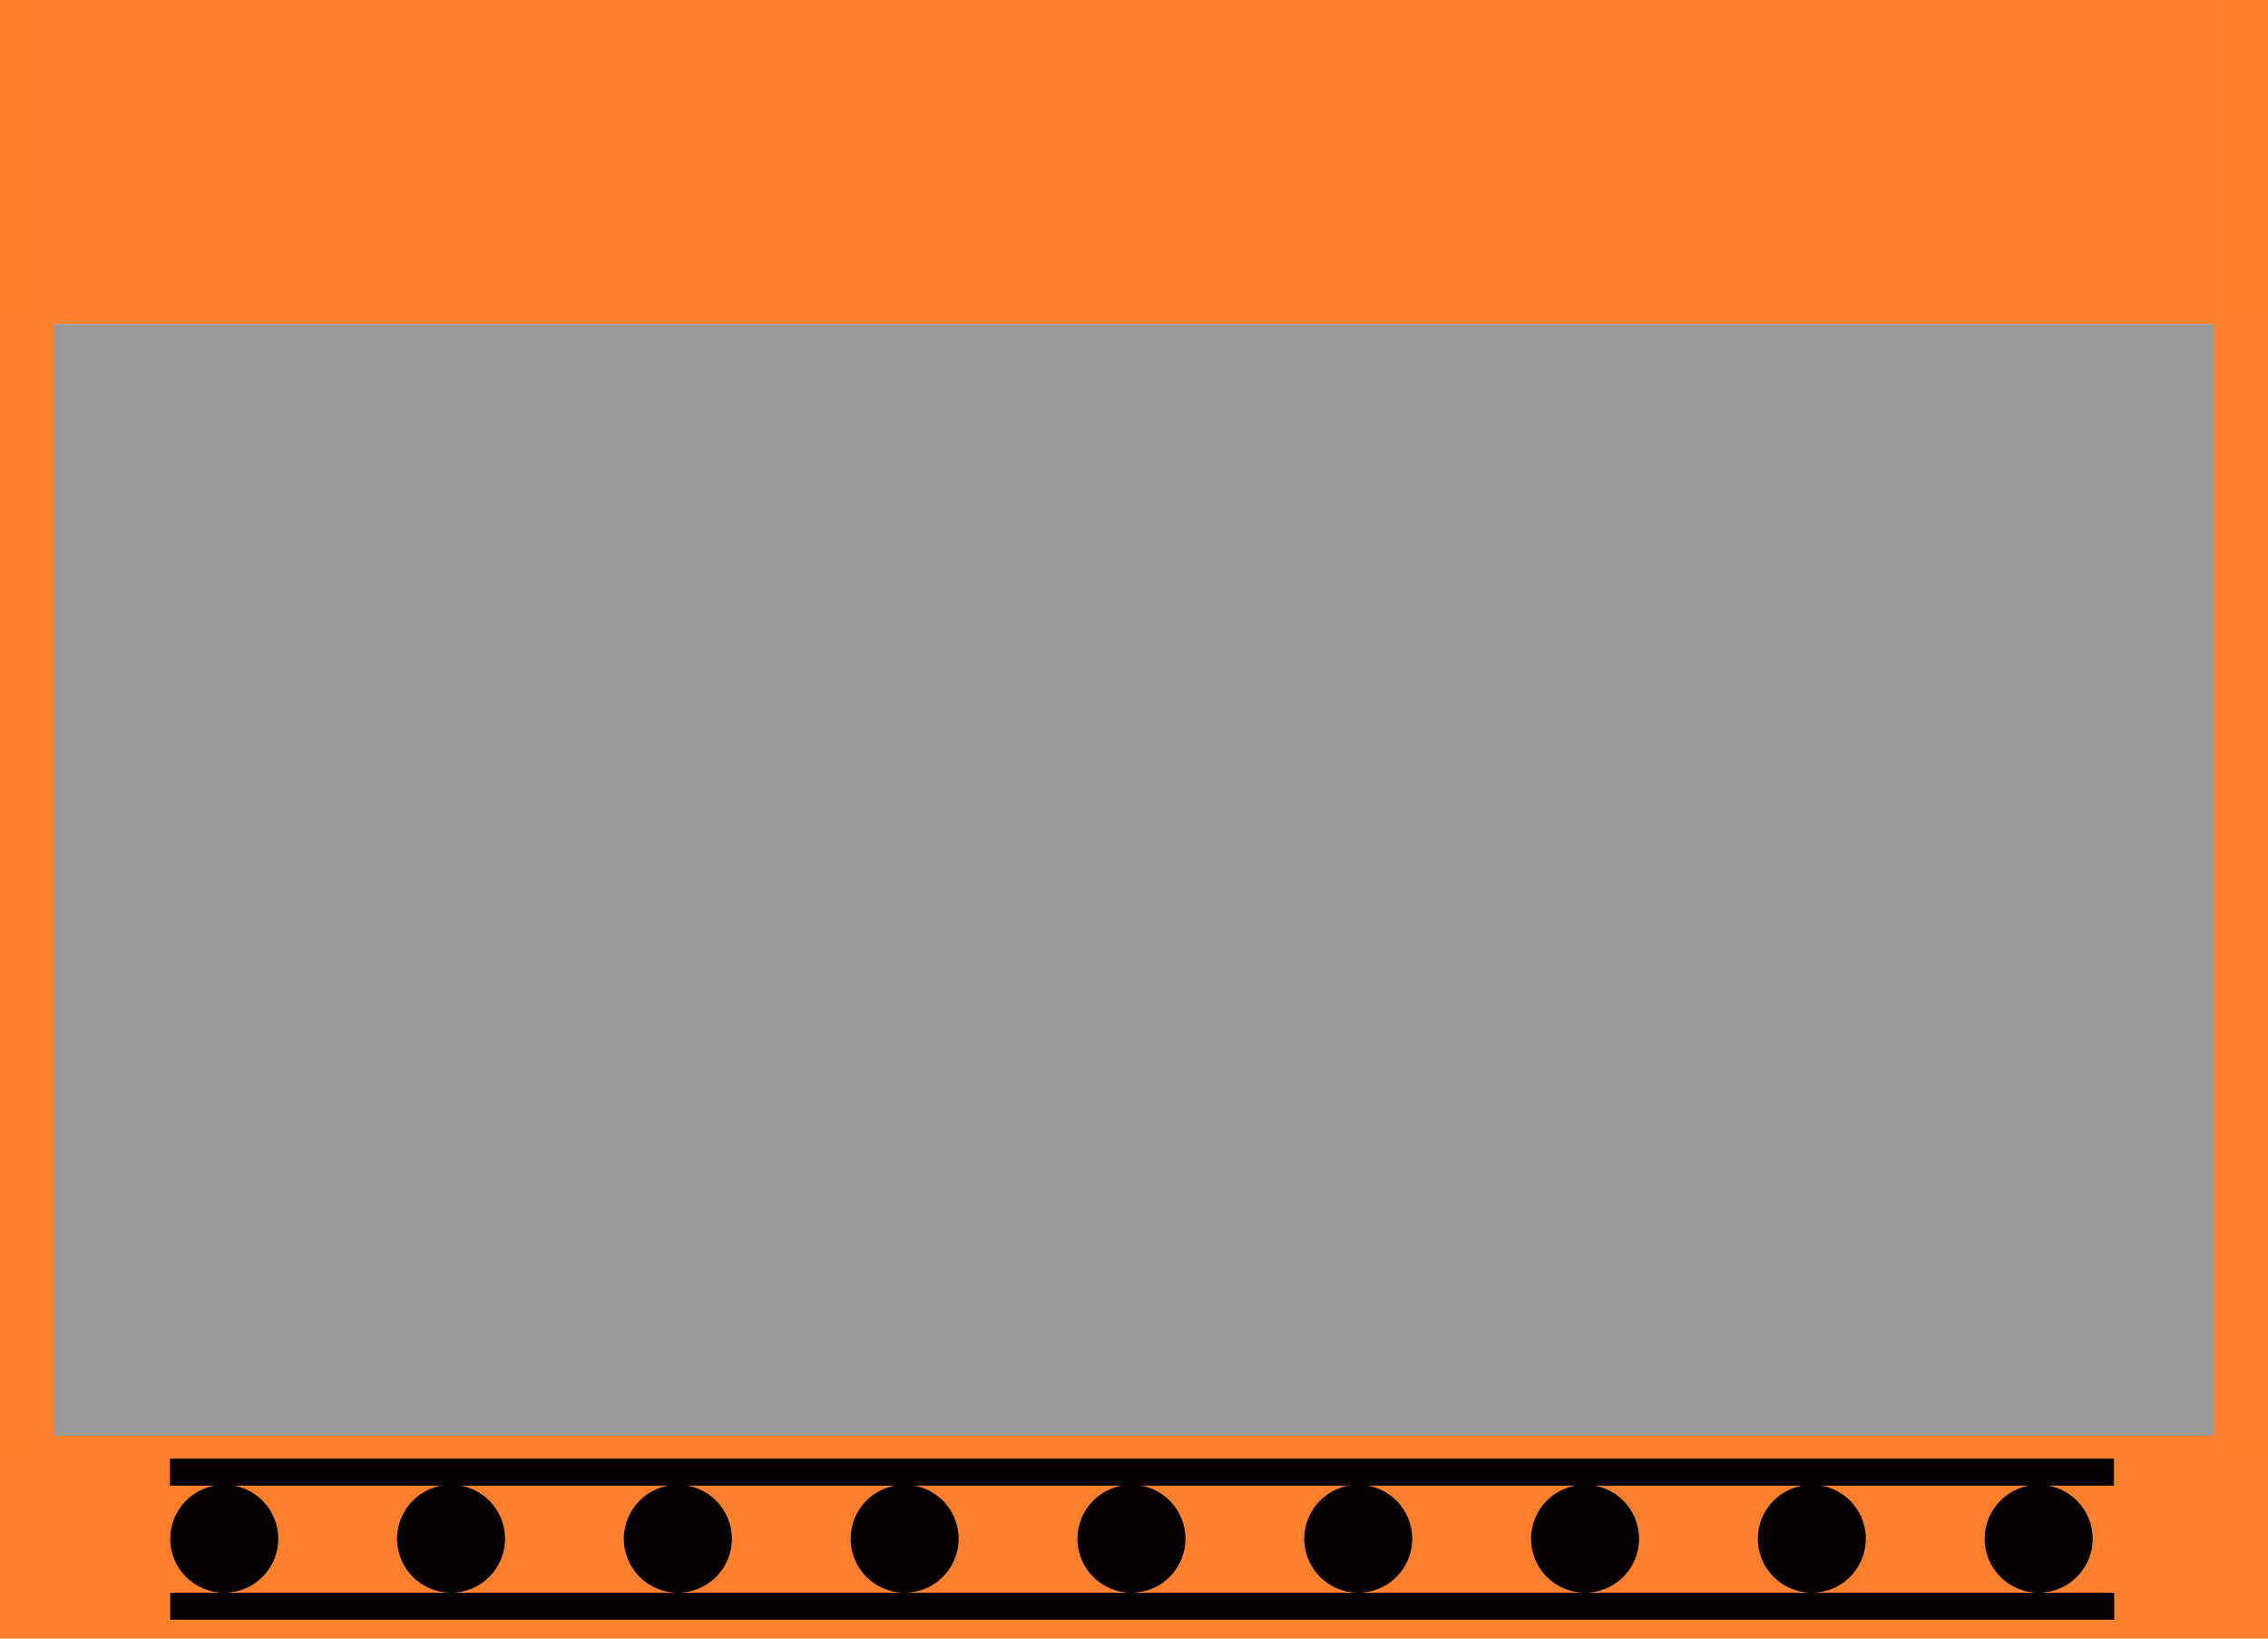 <?xml version="1.0" encoding="UTF-8" standalone="no"?>
<!-- Created with Inkscape (http://www.inkscape.org/) -->

<svg
   width="210mm"
   height="151.749mm"
   viewBox="0 0 210 151.749"
   version="1.1"
   id="svg1"
   inkscape:version="1.3.1 (9b9bdc1480, 2023-11-25, custom)"
   sodipodi:docname="game-station.svg"
   xmlns:inkscape="http://www.inkscape.org/namespaces/inkscape"
   xmlns:sodipodi="http://sodipodi.sourceforge.net/DTD/sodipodi-0.dtd"
   xmlns="http://www.w3.org/2000/svg"
   xmlns:svg="http://www.w3.org/2000/svg">
  <sodipodi:namedview
     id="namedview1"
     pagecolor="#505050"
     bordercolor="#eeeeee"
     borderopacity="1"
     inkscape:showpageshadow="0"
     inkscape:pageopacity="0"
     inkscape:pagecheckerboard="0"
     inkscape:deskcolor="#505050"
     inkscape:document-units="mm"
     inkscape:zoom="0.70710678"
     inkscape:cx="454.66966"
     inkscape:cy="668.21591"
     inkscape:window-width="1854"
     inkscape:window-height="1011"
     inkscape:window-x="66"
     inkscape:window-y="32"
     inkscape:window-maximized="1"
     inkscape:current-layer="layer1" />
  <defs
     id="defs1" />
  <g
     inkscape:label="Layer 1"
     inkscape:groupmode="layer"
     id="layer1">
    <rect
       style="fill:#999999;fill-opacity:0.988;stroke-width:0.354"
       id="rect3"
       width="210"
       height="103.275"
       x="-5.5511151e-17"
       y="30"
       inkscape:export-filename="game-station.svg"
       inkscape:export-xdpi="96"
       inkscape:export-ydpi="96" />
    <rect
       style="fill:#ff7f2a;fill-opacity:0.988;stroke-width:0.309"
       id="rect1"
       width="210"
       height="30"
       x="5.5511152e-18"
       y="0"
       inkscape:export-filename="game-station.svg"
       inkscape:export-xdpi="96"
       inkscape:export-ydpi="96" />
    <rect
       style="fill:#ff7f2a;fill-opacity:0.988;stroke-width:0.245"
       id="rect1-2"
       width="210"
       height="18.794"
       x="-1.110223e-16"
       y="132.955"
       inkscape:export-filename="game-station.svg"
       inkscape:export-xdpi="96"
       inkscape:export-ydpi="96" />
    <rect
       style="fill:#ff7f2a;fill-opacity:0.988;stroke-width:0.101"
       id="rect1-2-7"
       width="135"
       height="5"
       x="-135"
       y="0"
       inkscape:export-filename="game-station.svg"
       inkscape:export-xdpi="96"
       inkscape:export-ydpi="96"
       transform="rotate(-90)" />
    <rect
       style="fill:#ff7f2a;fill-opacity:0.988;stroke-width:0.101"
       id="rect1-2-7-6"
       width="135"
       height="5"
       x="-135"
       y="205"
       inkscape:export-filename="game-station.svg"
       inkscape:export-xdpi="96"
       inkscape:export-ydpi="96"
       transform="rotate(-90)" />
    <rect
       style="fill:#000000;fill-opacity:0.988;stroke-width:0.083"
       id="rect1-2-7-4"
       width="180"
       height="2.5"
       x="-195.736"
       y="-137.585"
       inkscape:export-filename="game-station.svg"
       inkscape:export-xdpi="96"
       inkscape:export-ydpi="96"
       transform="scale(-1)" />
    <rect
       style="fill:#000000;fill-opacity:0.988;stroke-width:0.083"
       id="rect1-2-7-4-9"
       width="180"
       height="2.5"
       x="-195.763"
       y="-150.004"
       inkscape:export-filename="game-station.svg"
       inkscape:export-xdpi="96"
       inkscape:export-ydpi="96"
       transform="scale(-1)" />
    <g
       id="g1"
       transform="translate(-3.56,-14.377)">
      <circle
         style="fill:#000000;fill-opacity:0.988;stroke-width:0.116"
         id="path1"
         cx="45.323"
         cy="156.881"
         r="5" />
      <circle
         style="fill:#000000;fill-opacity:0.988;stroke-width:0.116"
         id="path1-6"
         cx="66.323"
         cy="156.881"
         r="5" />
      <circle
         style="fill:#000000;fill-opacity:0.988;stroke-width:0.116"
         id="path1-9"
         cx="87.323"
         cy="156.881"
         r="5" />
      <circle
         style="fill:#000000;fill-opacity:0.988;stroke-width:0.116"
         id="path1-3"
         cx="108.323"
         cy="156.881"
         r="5" />
      <circle
         style="fill:#000000;fill-opacity:0.988;stroke-width:0.116"
         id="path1-2"
         cx="129.323"
         cy="156.881"
         r="5" />
      <circle
         style="fill:#000000;fill-opacity:0.988;stroke-width:0.116"
         id="path1-7"
         cx="150.323"
         cy="156.881"
         r="5" />
      <circle
         style="fill:#000000;fill-opacity:0.988;stroke-width:0.116"
         id="path1-29"
         cx="171.323"
         cy="156.881"
         r="5" />
      <circle
         style="fill:#000000;fill-opacity:0.988;stroke-width:0.116"
         id="path1-4"
         cx="192.323"
         cy="156.881"
         r="5" />
      <circle
         style="fill:#000000;fill-opacity:0.988;stroke-width:0.116"
         id="path1-20"
         cx="24.323"
         cy="156.881"
         r="5" />
    </g>
  </g>
</svg>
